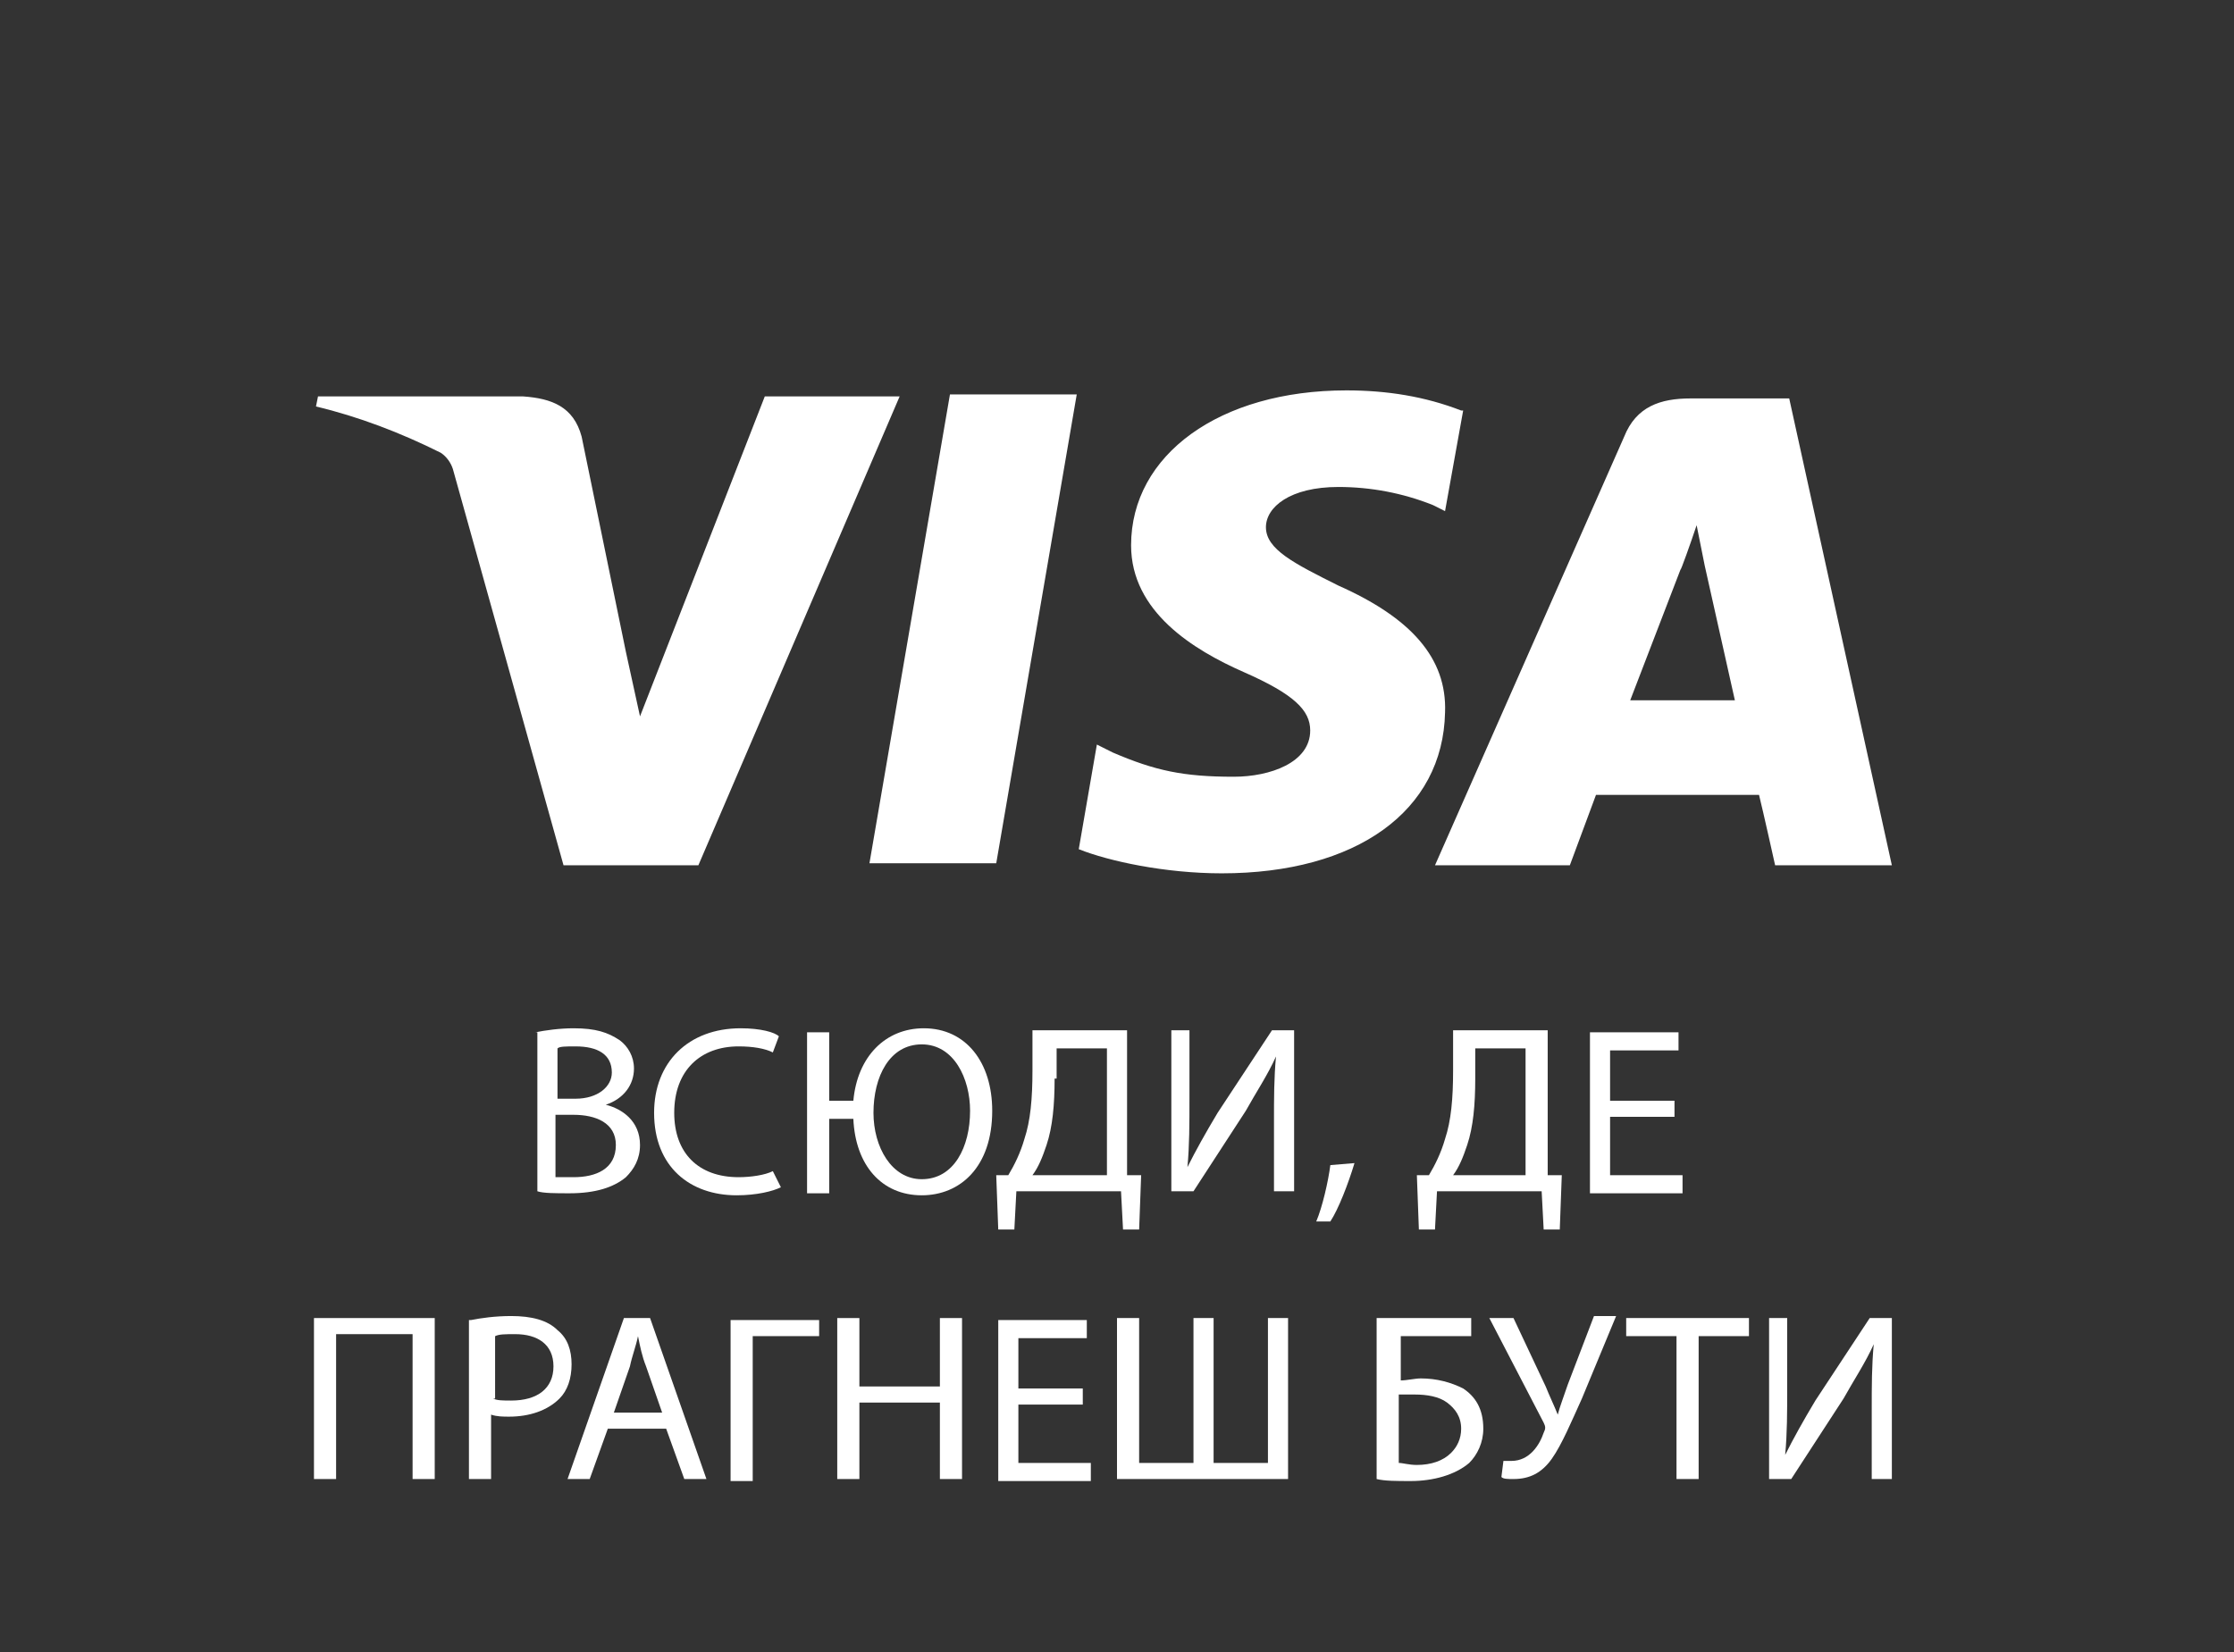 <?xml version="1.0" encoding="utf-8"?>
<!-- Generator: Adobe Illustrator 23.0.6, SVG Export Plug-In . SVG Version: 6.00 Build 0)  -->
<svg version="1.1" xmlns="http://www.w3.org/2000/svg" xmlns:xlink="http://www.w3.org/1999/xlink" x="0px" y="0px"
	 viewBox="0 0 111 82.1" style="enable-background:new 0 0 111 82.1;" xml:space="preserve">
<rect x="0" y="0" width="111" height="82.1" fill="#333333" stroke="none"/>
<style type="text/css">
	.st0{fill:#FFFFFF;}
</style>
<g id="Layer_1">
	<path class="st0" d="M72.6,20.4c-1.8-0.7-3.7-1-5.7-1c-6.3,0-10.7,3.2-10.7,7.7c0,3.3,3.1,5.2,5.6,6.3c2.5,1.1,3.3,1.9,3.3,2.9
		c0,1.6-2,2.3-3.8,2.3c-2.5,0-3.9-0.3-6-1.2L54.5,37l-0.9,5.2c1.5,0.6,4.3,1.2,7.1,1.2c6.7,0,11-3.1,11.1-8c0.1-2.7-1.7-4.7-5.3-6.3
		c-2.2-1.1-3.6-1.8-3.6-2.9c0-1,1.2-2,3.6-2c1.6,0,3.2,0.3,4.7,0.9l0.6,0.3l0.9-5L72.6,20.4z M88.9,19.8H84c-1.5,0-2.7,0.4-3.3,1.9
		l-9.4,21.3h6.7l1.3-3.5l8.1,0c0.2,0.8,0.8,3.5,0.8,3.5H94L88.9,19.8z M47.2,19.6h6.3l-4,23.3h-6.3L47.2,19.6L47.2,19.6z M31.1,32.4
		l0.7,3.2l6.2-15.9h6.7L34.7,43H28l-5.5-19.7c-0.1-0.3-0.3-0.6-0.6-0.8c-2-1-4.1-1.8-6.2-2.3l0.1-0.5H26c1.4,0.1,2.5,0.5,2.9,2
		L31.1,32.4L31.1,32.4L31.1,32.4z M81,34.8l2.5-6.5c0,0.1,0.5-1.3,0.8-2.2l0.4,2l1.5,6.7L81,34.8L81,34.8L81,34.8z"/>
	<g>
		<path class="st0" d="M26.6,51.3c0.5-0.1,1.2-0.2,1.9-0.2c1.1,0,1.7,0.2,2.3,0.6c0.4,0.3,0.7,0.8,0.7,1.4c0,0.8-0.5,1.5-1.4,1.8v0
			c0.8,0.2,1.7,0.8,1.7,2c0,0.7-0.3,1.2-0.7,1.6c-0.6,0.5-1.5,0.8-2.8,0.8c-0.7,0-1.3,0-1.6-0.1V51.3z M27.6,54.6h1
			c1.1,0,1.8-0.6,1.8-1.3c0-0.9-0.7-1.3-1.8-1.3c-0.5,0-0.8,0-0.9,0.1V54.6z M27.6,58.5c0.2,0,0.5,0,0.9,0c1.1,0,2.1-0.4,2.1-1.6
			c0-1.1-1-1.5-2.1-1.5h-0.9V58.5z"/>
		<path class="st0" d="M38.8,59c-0.4,0.2-1.2,0.4-2.2,0.4c-2.3,0-4.1-1.4-4.1-4.1c0-2.5,1.7-4.2,4.3-4.2c1,0,1.7,0.2,1.9,0.4
			l-0.3,0.8c-0.4-0.2-1-0.3-1.7-0.3c-1.9,0-3.2,1.2-3.2,3.3c0,2,1.2,3.2,3.2,3.2c0.6,0,1.3-0.1,1.7-0.3L38.8,59z"/>
		<path class="st0" d="M41.2,51.2v3.5h1.2c0.2-2.2,1.6-3.6,3.5-3.6c2.1,0,3.4,1.7,3.4,4.1c0,2.8-1.6,4.2-3.5,4.2
			c-2,0-3.3-1.5-3.4-3.8h-1.2v3.7h-1.1v-8H41.2z M48.2,55.2c0-1.6-0.8-3.3-2.4-3.3c-1.6,0-2.4,1.6-2.4,3.4c0,1.7,0.9,3.3,2.4,3.3
			C47.4,58.6,48.2,57,48.2,55.2z"/>
		<path class="st0" d="M56,51.2v7.2l0.7,0l-0.1,2.7h-0.8l-0.1-1.9h-5.2l-0.1,1.9h-0.8l-0.1-2.7l0.6,0c0.3-0.5,0.6-1.1,0.8-1.8
			c0.3-0.9,0.4-2,0.4-3.4v-2H56z M52.4,53.6c0,1.3-0.1,2.4-0.4,3.3c-0.2,0.6-0.4,1.1-0.7,1.5H55v-6.3h-2.5V53.6z"/>
		<path class="st0" d="M59.1,51.2v3.4c0,1.3,0,2.3-0.1,3.4l0,0c0.4-0.8,0.9-1.7,1.5-2.7l2.7-4.1h1.1v8h-1v-3.4c0-1.3,0-2.2,0.1-3.3
			l0,0c-0.4,0.9-1,1.8-1.5,2.7l-2.6,4h-1.1v-8H59.1z"/>
		<path class="st0" d="M65.4,60.7c0.3-0.7,0.6-2,0.7-2.8l1.2-0.1c-0.3,1-0.8,2.3-1.2,2.9L65.4,60.7z"/>
		<path class="st0" d="M76.9,51.2v7.2l0.7,0l-0.1,2.7h-0.8l-0.1-1.9h-5.2l-0.1,1.9h-0.8l-0.1-2.7l0.6,0c0.3-0.5,0.6-1.1,0.8-1.8
			c0.3-0.9,0.4-2,0.4-3.4v-2H76.9z M73.3,53.6c0,1.3-0.1,2.4-0.4,3.3c-0.2,0.6-0.4,1.1-0.7,1.5h3.6v-6.3h-2.5V53.6z"/>
		<path class="st0" d="M83.2,55.5H80v2.9h3.6v0.9H79v-8h4.4v0.9H80v2.5h3.2V55.5z"/>
		<path class="st0" d="M21.6,65.5v8h-1.1v-7.2h-3.8v7.2h-1.1v-8H21.6z"/>
		<path class="st0" d="M23.4,65.6c0.5-0.1,1.2-0.2,2-0.2c1,0,1.8,0.2,2.3,0.7c0.5,0.4,0.7,1,0.7,1.7c0,0.7-0.2,1.3-0.6,1.7
			c-0.6,0.6-1.5,0.9-2.5,0.9c-0.3,0-0.6,0-0.9-0.1v3.2h-1.1V65.6z M24.5,69.5c0.2,0.1,0.5,0.1,0.9,0.1c1.3,0,2.1-0.6,2.1-1.7
			c0-1.1-0.8-1.6-1.9-1.6c-0.5,0-0.8,0-1,0.1V69.5z"/>
		<path class="st0" d="M30.2,71l-0.9,2.5h-1.1l2.8-8h1.3l2.8,8H34L33.1,71H30.2z M32.9,70.2l-0.8-2.3c-0.2-0.5-0.3-1-0.4-1.5h0
			c-0.1,0.5-0.3,1-0.4,1.5l-0.8,2.3H32.9z"/>
		<path class="st0" d="M40.7,65.5v0.9h-3.3v7.2h-1.1v-8H40.7z"/>
		<path class="st0" d="M42.7,65.5v3.4h4v-3.4h1.1v8h-1.1v-3.8h-4v3.8h-1.1v-8H42.7z"/>
		<path class="st0" d="M53.8,69.8h-3.2v2.9h3.6v0.9h-4.6v-8H54v0.9h-3.4v2.5h3.2V69.8z"/>
		<path class="st0" d="M56.6,65.5v7.2h2.7v-7.2h1v7.2H63v-7.2H64v8h-8.5v-8H56.6z"/>
		<path class="st0" d="M73.1,65.5v0.9h-3.5v2.2c0.3,0,0.7-0.1,1-0.1c0.8,0,1.5,0.2,2.1,0.5c0.6,0.4,1,1,1,2c0,0.7-0.3,1.3-0.7,1.7
			c-0.7,0.6-1.8,0.9-2.9,0.9c-0.7,0-1.3,0-1.7-0.1v-8H73.1z M69.5,72.7c0.2,0,0.5,0.1,0.9,0.1c0.7,0,1.3-0.2,1.7-0.6
			c0.3-0.3,0.5-0.7,0.5-1.2c0-0.6-0.3-1-0.7-1.3c-0.4-0.3-1-0.4-1.6-0.4c-0.2,0-0.6,0-0.8,0V72.7z"/>
		<path class="st0" d="M75.2,65.5l1.6,3.4c0.2,0.5,0.4,0.9,0.6,1.4h0c0.1-0.4,0.3-0.9,0.5-1.5l1.3-3.4h1.1l-1.7,4.1
			c-0.5,1.1-1,2.3-1.5,3c-0.5,0.7-1.1,1-1.9,1c-0.3,0-0.5,0-0.6-0.1l0.1-0.8c0.1,0,0.2,0,0.4,0c0.9,0,1.4-0.8,1.6-1.4
			c0.1-0.2,0.1-0.3,0-0.5L74,65.5H75.2z"/>
		<path class="st0" d="M83.3,66.4h-2.5v-0.9h6.1v0.9h-2.5v7.1h-1.1V66.4z"/>
		<path class="st0" d="M88.8,65.5v3.4c0,1.3,0,2.3-0.1,3.4l0,0c0.4-0.8,0.9-1.7,1.5-2.7l2.7-4.1H94v8h-1v-3.4c0-1.3,0-2.2,0.1-3.3
			l0,0c-0.4,0.9-1,1.8-1.5,2.7l-2.6,4h-1.1v-8H88.8z"/>
	</g>
</g>
<g id="Layer_2">
</g>
</svg>
